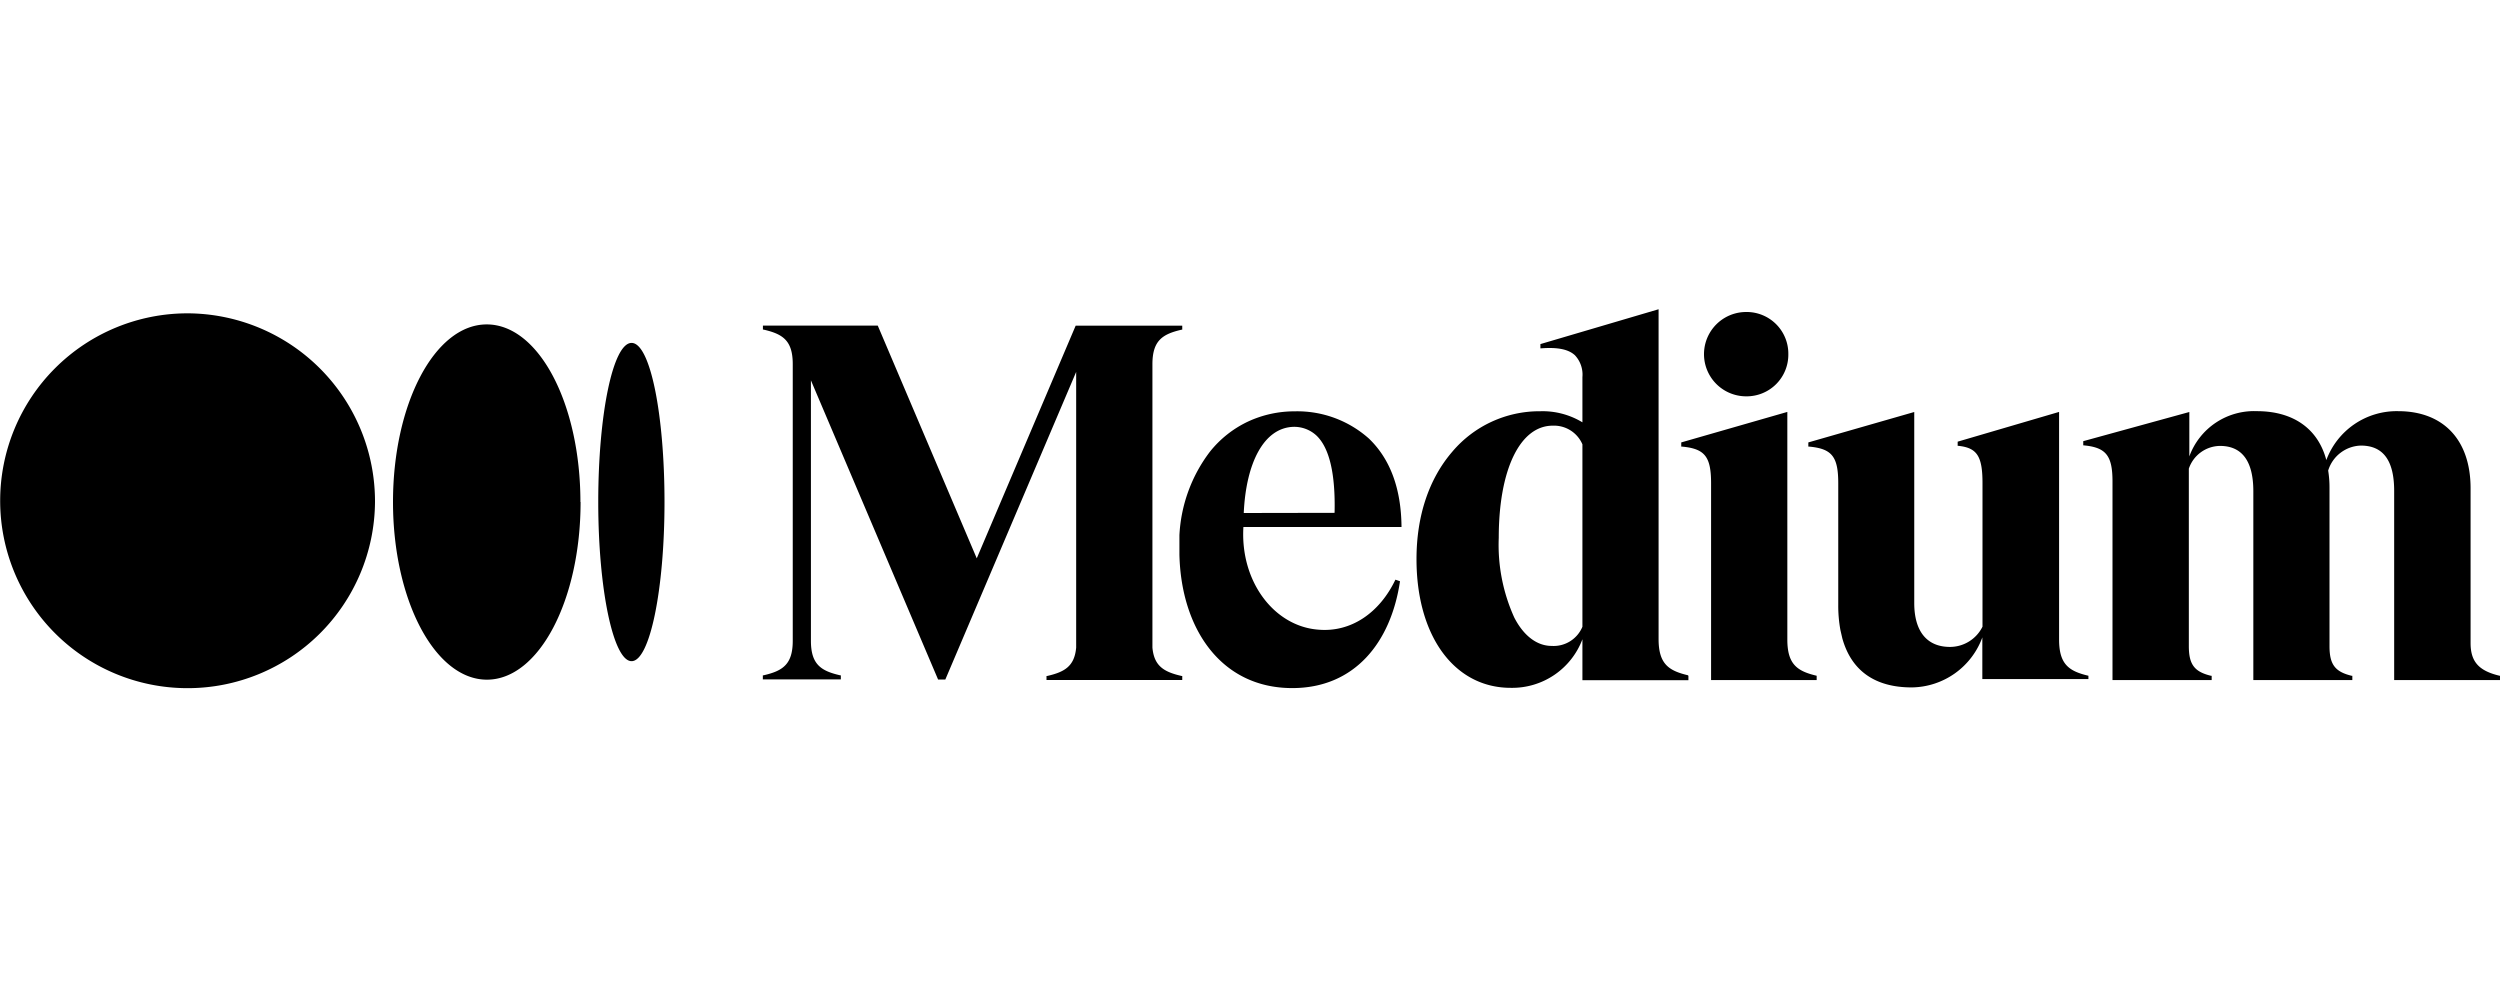 <svg id="Camada_1" data-name="Camada 1" xmlns="http://www.w3.org/2000/svg" viewBox="0 0 300 120"><path d="M45,60.24A22.49,22.49,0,1,1,22.49,37.6,22.57,22.57,0,0,1,45,60.24m24.67,0c0,11.78-5,21.32-11.24,21.32S47.16,72,47.16,60.24s5-21.31,11.25-21.31,11.24,9.54,11.24,21.31m10.09,0c0,10.55-1.77,19.1-3.95,19.1s-4-8.55-4-19.1,1.77-19.09,4-19.09,3.95,8.55,3.95,19.09m62.07-20.68h.06v-.48H129.08L117.21,67,105.33,39.07H91.55v.48h.06c2.34.53,3.52,1.32,3.52,4.15V76.89c0,2.83-1.19,3.62-3.52,4.15h-.07v.49h9.36v-.49h-.07c-2.33-.53-3.52-1.32-3.52-4.15V45.64l15.26,35.9h.87l15.7-36.91V77.71c-.2,2.24-1.38,2.93-3.49,3.41h-.07v.48h16.29v-.48h-.06c-2.11-.48-3.32-1.17-3.52-3.41v-34h0c0-2.83,1.19-3.62,3.52-4.15m7.44,22c.27-6,2.41-10.26,6-10.34A3.93,3.93,0,0,1,158,52.29c1.54,1.49,2.26,4.6,2.15,9.25Zm-.16,1.68h19.09v-.08c-.05-4.56-1.37-8.1-3.92-10.54a12.91,12.91,0,0,0-8.88-3.26h-.08a13.22,13.22,0,0,0-5.5,1.21,12.85,12.85,0,0,0-4.62,3.65,18.05,18.05,0,0,0-3.65,10l0,.36c0,.12,0,.22,0,.33,0,.55,0,1.11,0,1.66.21,8.89,5,16,13.54,16,7.48,0,11.84-5.47,12.93-12.82l-.55-.19c-1.91,4-5.34,6.34-9.24,6-5.33-.4-9.41-5.8-9-12.35m40.68,12a3.74,3.74,0,0,1-3.69,2.3c-1.75,0-3.35-1.2-4.48-3.39a21.11,21.11,0,0,1-1.87-9.58c0-8.17,2.54-13.46,6.48-13.46a3.71,3.71,0,0,1,3.56,2.24Zm12.66,5.82c-2.33-.55-3.52-1.37-3.52-4.35V37.11l-14.18,4.18v.51h.09c2-.15,3.28.12,4.05.83a3.39,3.39,0,0,1,.9,2.62v5.43a9.2,9.2,0,0,0-5.08-1.33,13.69,13.69,0,0,0-10.53,4.85c-2.82,3.27-4.3,7.73-4.3,12.9,0,9.23,4.54,15.44,11.31,15.44a9,9,0,0,0,8.6-5.83v4.91h12.72V81.1ZM214.6,42.5a5,5,0,0,0-5.06-5.06,5.06,5.06,0,1,0,0,10.12,5,5,0,0,0,5.06-5.06M218,81.09c-2.34-.55-3.52-1.37-3.52-4.35h0V49.43l-12.73,3.66v.5h.07c2.76.25,3.51,1.2,3.51,4.41V81.61H218V81.1Zm32.61,0c-2.34-.55-3.52-1.37-3.52-4.35V49.43L234.92,53v.5H235c2.25.24,2.9,1.24,2.9,4.48V75.2A4.36,4.36,0,0,1,234,77.63c-2.77,0-4.29-1.87-4.29-5.26V49.44L217,53.09v.5h.08c2.75.25,3.51,1.19,3.51,4.41V72.61a16.28,16.28,0,0,0,.26,3l.23,1c1.08,3.86,3.9,5.88,8.32,5.88a9.14,9.14,0,0,0,8.48-6v5h12.73v-.51Zm49.44.52V81.1h-.06c-2.53-.59-3.52-1.69-3.52-3.93V58.59c0-5.79-3.25-9.25-8.7-9.25a9,9,0,0,0-8.61,5.87c-1-3.79-4-5.87-8.33-5.87a8.26,8.26,0,0,0-8.11,5.43V49.44l-12.73,3.5v.5H250c2.72.24,3.5,1.22,3.5,4.35V81.61H265.4V81.1h-.06c-2-.48-2.68-1.34-2.68-3.57V56.24a4,4,0,0,1,3.74-2.73c2.65,0,4,1.83,4,5.44V81.61h11.88V81.1h-.06c-2-.48-2.68-1.34-2.68-3.57V58.59a12.54,12.54,0,0,0-.16-2.12,4.23,4.23,0,0,1,3.92-3c2.68,0,4,1.78,4,5.44V81.61Z"/></svg>